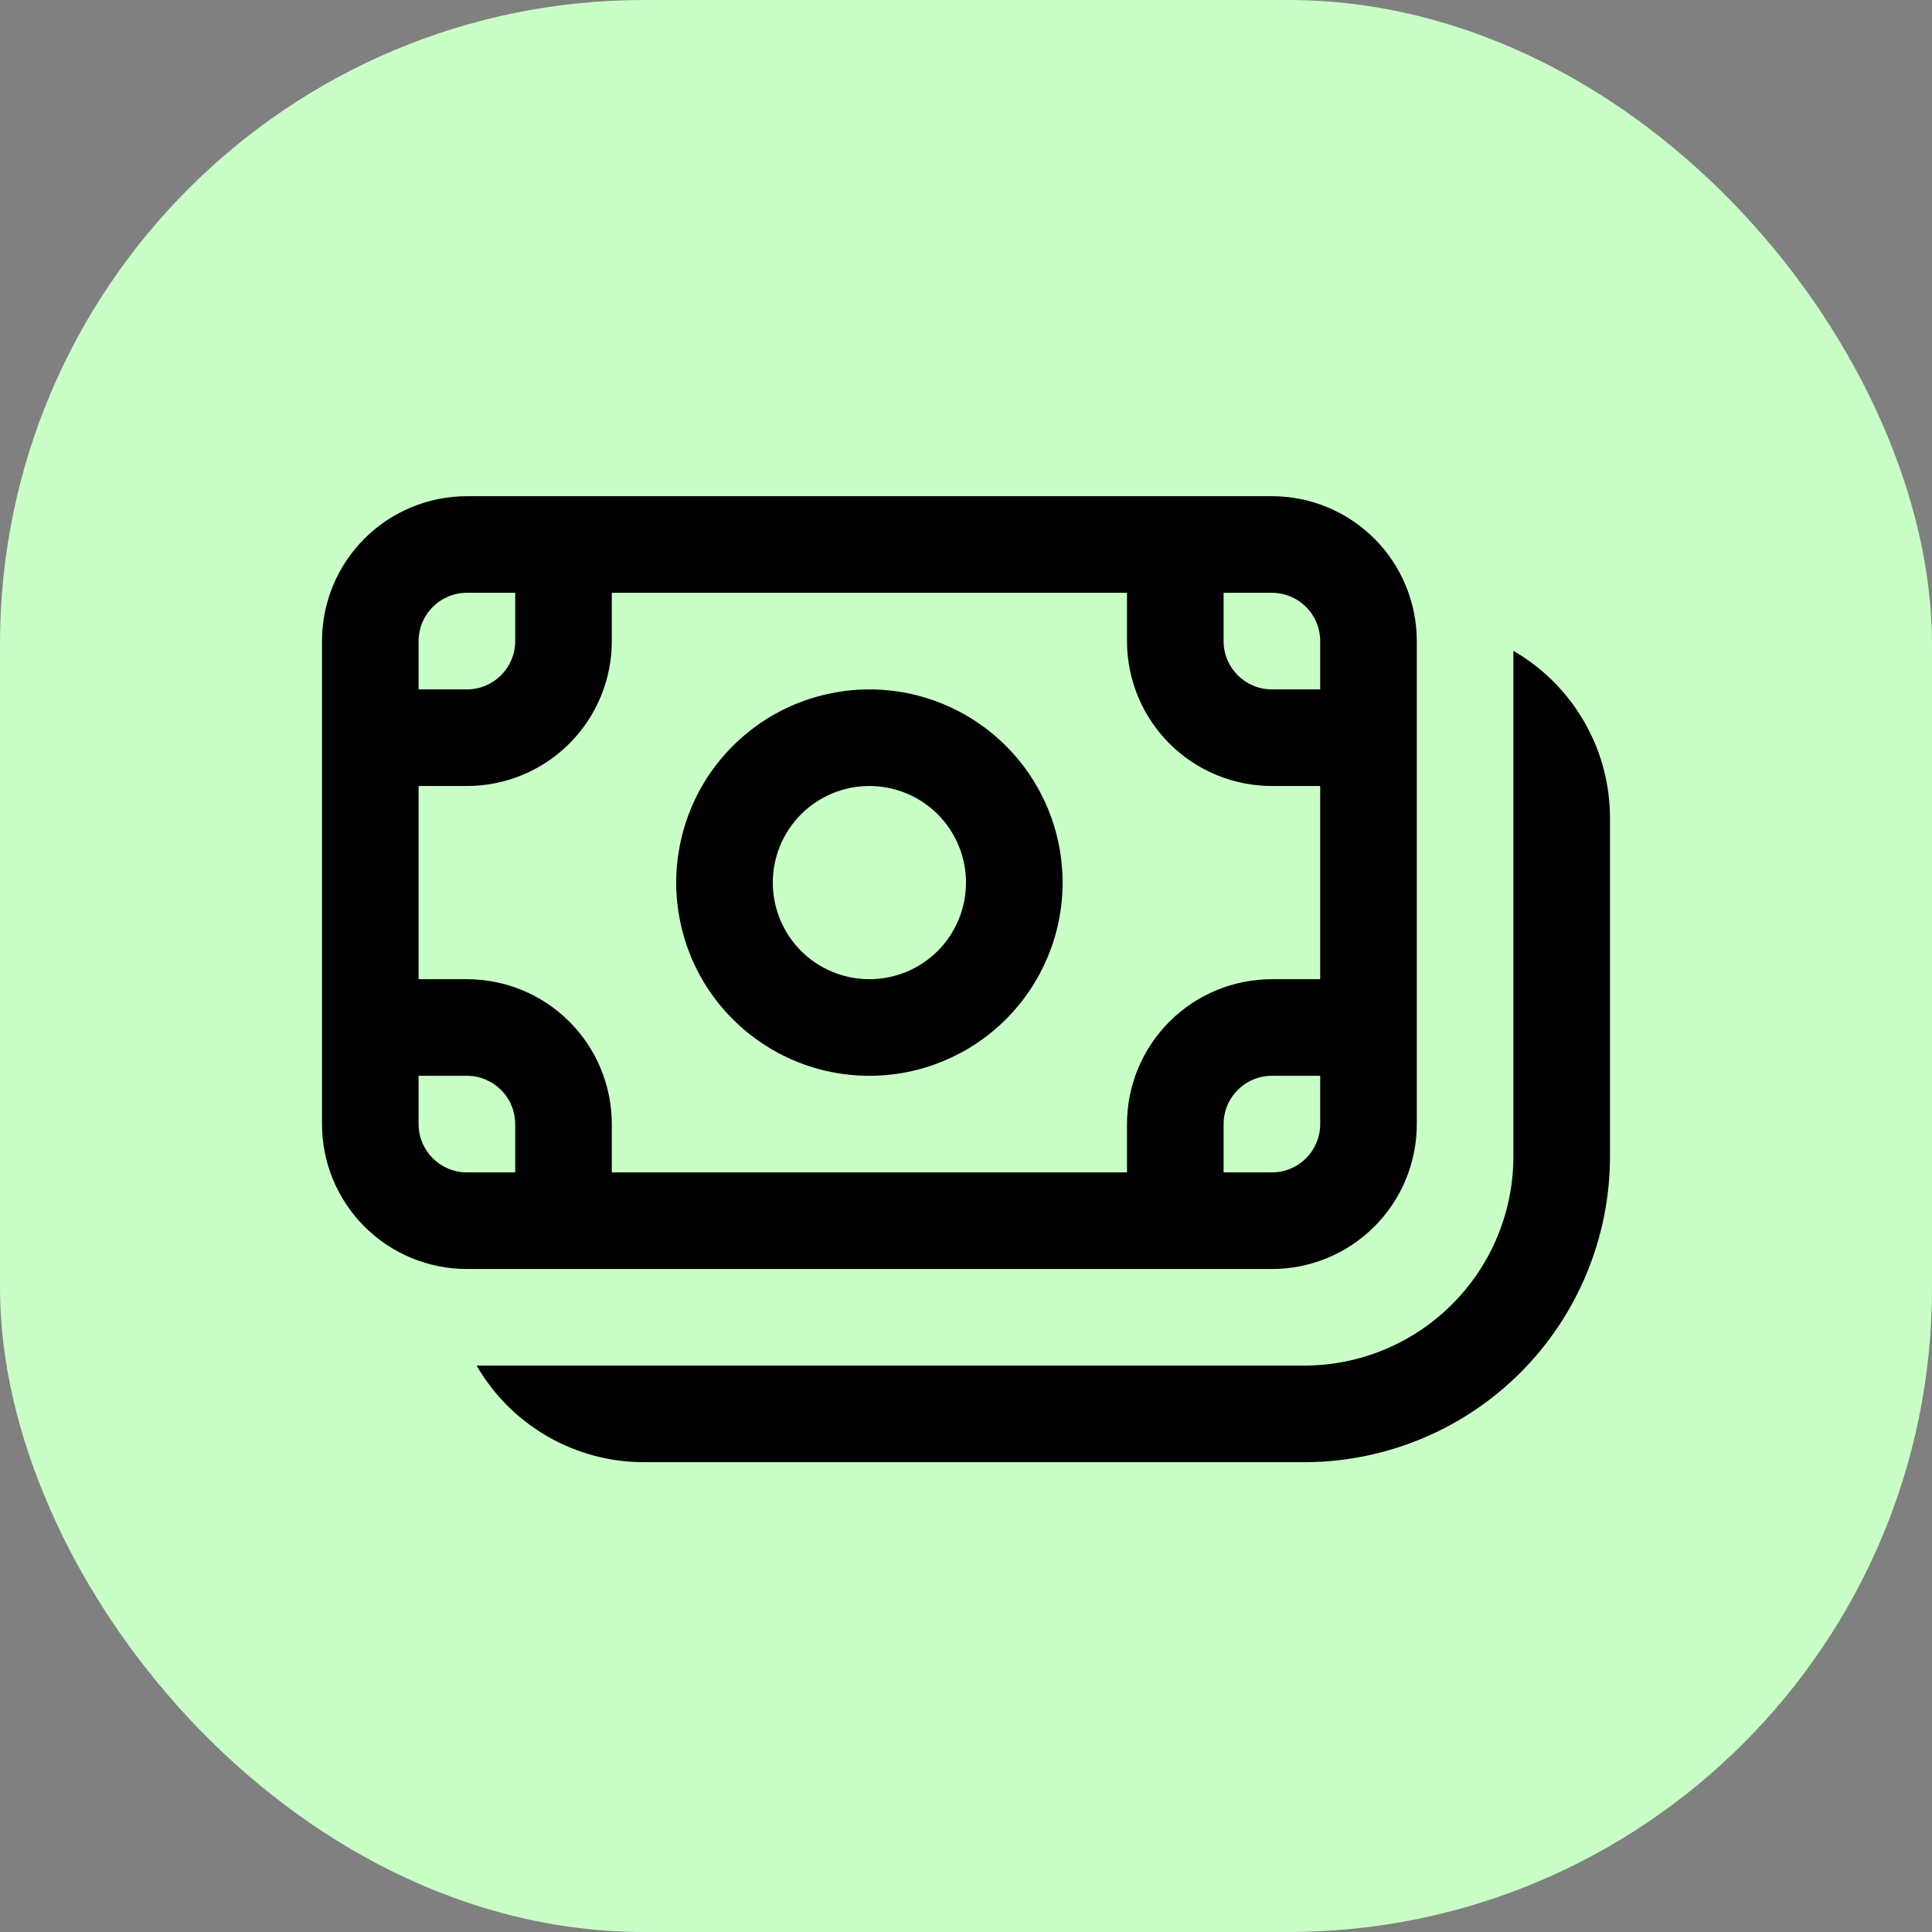 <svg width="30" height="30" viewBox="0 0 30 30" fill="none" xmlns="http://www.w3.org/2000/svg">
<rect x="0" y="0" width="30" height="30" fill="#808080" stroke="none"/>
<rect width="30" height="30" rx="10" fill="#C9FFC7"/>
<path d="M13.5 10.705C13.106 10.705 12.716 10.783 12.352 10.933C11.988 11.084 11.657 11.305 11.379 11.584C11.1 11.862 10.879 12.193 10.728 12.557C10.578 12.921 10.5 13.311 10.5 13.705C10.5 14.099 10.578 14.489 10.728 14.853C10.879 15.217 11.1 15.548 11.379 15.826C11.657 16.105 11.988 16.326 12.352 16.477C12.716 16.628 13.106 16.705 13.5 16.705C14.296 16.705 15.059 16.389 15.621 15.826C16.184 15.264 16.5 14.501 16.5 13.705C16.5 12.909 16.184 12.146 15.621 11.584C15.059 11.021 14.296 10.705 13.5 10.705ZM12 13.705C12 13.307 12.158 12.926 12.439 12.644C12.721 12.363 13.102 12.205 13.5 12.205C13.898 12.205 14.279 12.363 14.561 12.644C14.842 12.926 15 13.307 15 13.705C15 14.103 14.842 14.484 14.561 14.766C14.279 15.047 13.898 15.205 13.5 15.205C13.102 15.205 12.721 15.047 12.439 14.766C12.158 14.484 12 14.103 12 13.705ZM5 9.955C5 9.358 5.237 8.786 5.659 8.364C6.081 7.942 6.653 7.705 7.25 7.705H19.75C20.046 7.705 20.338 7.763 20.611 7.876C20.884 7.989 21.132 8.155 21.341 8.364C21.55 8.573 21.716 8.821 21.829 9.094C21.942 9.367 22 9.66 22 9.955V17.455C22 17.751 21.942 18.043 21.829 18.316C21.716 18.589 21.55 18.837 21.341 19.046C21.132 19.255 20.884 19.421 20.611 19.534C20.338 19.647 20.046 19.705 19.75 19.705H7.25C6.653 19.705 6.081 19.468 5.659 19.046C5.237 18.624 5 18.052 5 17.455V9.955ZM7.25 9.205C7.051 9.205 6.86 9.284 6.72 9.425C6.579 9.565 6.5 9.756 6.5 9.955V10.705H7.25C7.449 10.705 7.64 10.626 7.78 10.485C7.921 10.345 8 10.154 8 9.955V9.205H7.25ZM6.5 15.205H7.25C7.847 15.205 8.419 15.442 8.841 15.864C9.263 16.286 9.5 16.858 9.5 17.455V18.205H17.5V17.455C17.5 16.858 17.737 16.286 18.159 15.864C18.581 15.442 19.153 15.205 19.75 15.205H20.5V12.205H19.75C19.153 12.205 18.581 11.968 18.159 11.546C17.737 11.124 17.5 10.552 17.5 9.955V9.205H9.5V9.955C9.5 10.251 9.442 10.543 9.329 10.816C9.216 11.089 9.05 11.337 8.841 11.546C8.632 11.755 8.384 11.921 8.111 12.034C7.838 12.147 7.545 12.205 7.25 12.205H6.5V15.205ZM20.5 10.705V9.955C20.5 9.756 20.421 9.565 20.28 9.425C20.14 9.284 19.949 9.205 19.75 9.205H19V9.955C19 10.369 19.336 10.705 19.75 10.705H20.5ZM20.5 16.705H19.75C19.551 16.705 19.36 16.784 19.22 16.925C19.079 17.065 19 17.256 19 17.455V18.205H19.75C19.949 18.205 20.14 18.126 20.28 17.985C20.421 17.845 20.5 17.654 20.5 17.455V16.705ZM6.5 17.455C6.5 17.869 6.836 18.205 7.25 18.205H8V17.455C8 17.256 7.921 17.065 7.78 16.925C7.64 16.784 7.449 16.705 7.25 16.705H6.5V17.455ZM7.401 21.205C7.664 21.661 8.043 22.04 8.499 22.303C8.956 22.567 9.473 22.705 10 22.705H20.25C20.874 22.705 21.491 22.582 22.068 22.343C22.644 22.105 23.168 21.755 23.609 21.314C24.05 20.873 24.4 20.349 24.638 19.773C24.877 19.197 25 18.579 25 17.955V12.705C25 12.178 24.862 11.661 24.598 11.205C24.335 10.748 23.956 10.37 23.5 10.106V17.955C23.5 18.817 23.158 19.644 22.548 20.253C21.939 20.863 21.112 21.205 20.25 21.205H7.401Z" fill="black"/>
</svg>
